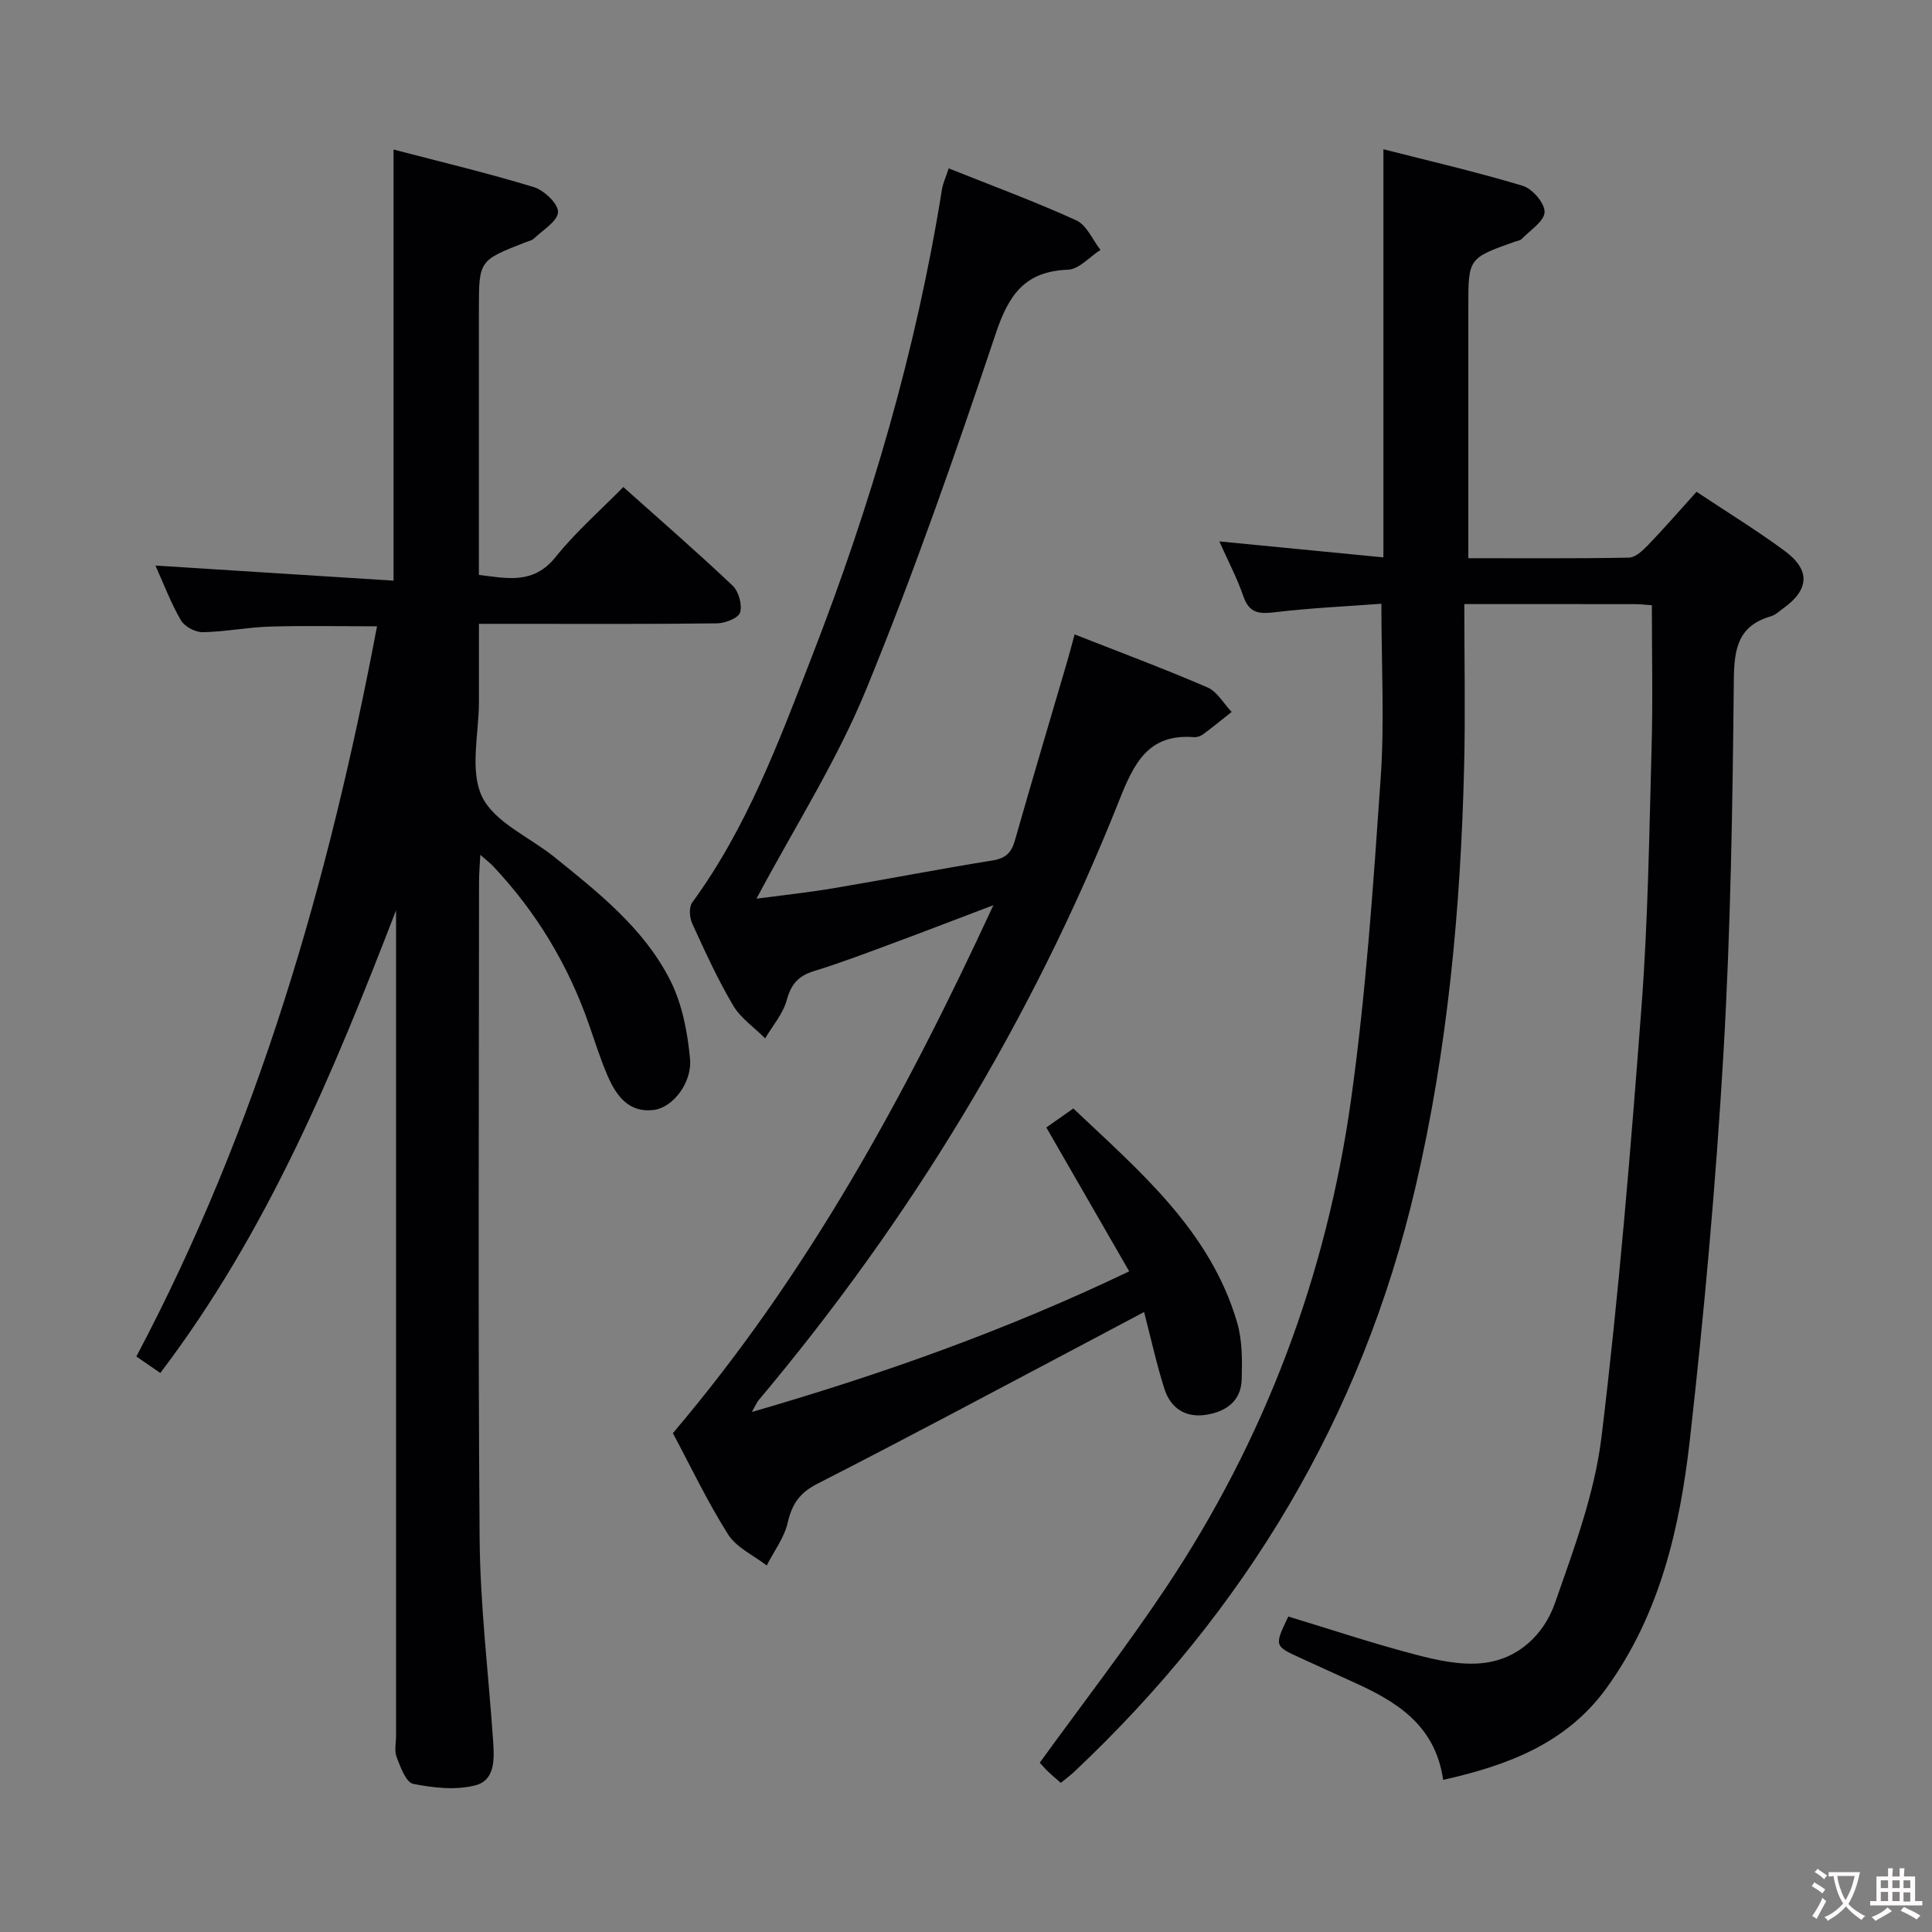 <svg enable-background="new 0 0 400 400" viewBox="0 0 400 400" xmlns="http://www.w3.org/2000/svg"><rect x="0" y="0" width="400" height="400" fill="#808080" stroke="none"/><g fill="#010103"><path d="m342 125.31c-1.03-.07-2.32-.23-3.61-.23-11.29-.02-22.58-.01-35.22-.01 0 11.56.23 22.67-.04 33.75-.72 29.3-3.4 58.4-10.08 87-11.1 47.55-35.18 87.58-70.6 120.97-.84.79-1.78 1.47-2.82 2.33-.97-.85-1.85-1.57-2.66-2.35-.71-.69-1.36-1.45-1.7-1.82 8.8-12.15 17.86-23.87 26.06-36.14 20.54-30.75 33.3-64.69 38.4-101.21 3.08-22.01 4.59-44.27 6.12-66.46.82-11.74.15-23.56.15-36.14-7.01.53-14.57.86-22.07 1.76-3.26.39-5.3.2-6.5-3.3-1.28-3.72-3.14-7.24-4.98-11.37 11.7 1.14 22.72 2.21 33.97 3.31 0-28.17 0-55.9 0-84.5 9.55 2.44 19.3 4.69 28.85 7.57 2 .6 4.59 3.63 4.52 5.45-.08 1.91-2.99 3.74-4.73 5.55-.31.33-.91.39-1.38.55-9.68 3.43-9.68 3.43-9.68 13.54v46 6.01c11.34 0 22.3.09 33.25-.12 1.35-.03 2.88-1.47 3.96-2.6 3.34-3.47 6.5-7.11 10.04-11.03 6.17 4.11 12.38 7.91 18.21 12.21 5.43 4 5.16 8.05-.29 11.95-.81.58-1.6 1.35-2.51 1.61-6.82 1.98-7.62 6.68-7.69 13.19-.25 25.78-.65 51.6-2.15 77.33-1.56 26.7-3.95 53.38-6.95 79.96-2.06 18.2-6.17 36.09-17.25 51.41-8.22 11.37-20.25 15.99-33.83 19.02-1.66-11.53-9.9-16.36-18.95-20.4-3.49-1.56-6.94-3.19-10.42-4.76-5.62-2.54-5.62-2.53-2.69-8.66 8.62 2.62 17.26 5.5 26.04 7.81 4.59 1.21 9.54 2.33 14.15 1.84 7.35-.77 12.72-5.84 15.04-12.49 3.92-11.21 8.19-22.64 9.61-34.31 3.61-29.67 6.05-59.49 8.3-89.3 1.34-17.74 1.58-35.56 2.07-53.36.28-9.74.06-19.5.06-29.56z"/><path d="m99.44 176.98c-.11 2.32-.26 3.9-.26 5.48-.01 45.32-.23 90.65.12 135.97.11 13.93 1.81 27.85 2.78 41.78.26 3.75.54 8.31-3.61 9.41-4.04 1.07-8.73.54-12.93-.29-1.48-.29-2.62-3.47-3.42-5.53-.51-1.3-.12-2.96-.12-4.46 0-55.16 0-110.31 0-165.47 0-1.8 0-3.6 0-5.4-12.96 33.56-26.64 66.6-48.81 95.79-1.78-1.23-3.37-2.31-4.96-3.41 25.18-47.57 39.83-98.36 49.83-151.18-7.76 0-14.98-.16-22.2.06-4.64.14-9.25 1.08-13.89 1.16-1.53.02-3.75-1.16-4.51-2.46-2.07-3.55-3.53-7.46-5.28-11.34 16.61 1.05 32.9 2.09 49.3 3.13 0-30.21 0-59.27 0-89.26 9.72 2.54 19.47 4.86 29.04 7.78 2.13.65 5.08 3.46 5.01 5.17-.08 1.9-3.14 3.71-4.99 5.48-.45.43-1.19.55-1.81.8-9.58 3.74-9.58 3.74-9.58 13.97v54.87c5.92.72 11.3 2 15.87-3.69 4.13-5.16 9.19-9.58 14.03-14.51 7.89 7.05 15.41 13.58 22.64 20.43 1.25 1.19 2.01 3.94 1.54 5.54-.34 1.16-3.09 2.24-4.78 2.26-14.33.18-28.66.1-42.99.1-1.82 0-3.63 0-6.3 0 0 5.55-.01 10.8 0 16.05.01 6.66-1.96 14.29.64 19.72 2.56 5.32 9.82 8.36 14.95 12.49 9.22 7.44 18.65 14.86 24.07 25.66 2.43 4.85 3.53 10.64 4.04 16.11.47 5.01-3.59 10.11-7.47 10.61-5.24.67-7.82-2.98-9.61-7.11-1.51-3.49-2.64-7.15-3.9-10.75-4.3-12.26-10.87-23.15-19.78-32.6-.62-.66-1.37-1.22-2.66-2.36z"/><path d="m155.66 292.34c27.11-7.86 52.68-16.94 78.13-29.12-5.83-10.11-11.42-19.83-17.16-29.79 1.83-1.29 3.56-2.5 5.59-3.93 13.82 13.08 28.33 25.29 33.91 44.29 1.09 3.71 1.06 7.86.95 11.8-.12 4.53-3.31 6.72-7.45 7.34-4.19.63-7.26-1.39-8.52-5.3-1.62-5.02-2.73-10.2-4.24-15.99-4.43 2.35-8.45 4.5-12.48 6.62-18.36 9.69-36.66 19.5-55.15 28.93-3.68 1.88-5.26 4.19-6.15 8.05-.72 3.13-2.85 5.93-4.35 8.88-2.73-2.12-6.29-3.72-8.02-6.47-4.33-6.86-7.83-14.25-11.41-20.93 27.91-32.86 48.03-69.69 66.36-109.31-7.66 2.9-13.93 5.33-20.24 7.67-5.6 2.07-11.19 4.22-16.9 5.97-3.22.99-4.74 2.7-5.64 6-.77 2.84-2.92 5.3-4.47 7.93-2.25-2.25-5.07-4.17-6.64-6.82-3.21-5.43-5.84-11.22-8.47-16.97-.56-1.23-.7-3.37.01-4.34 11.34-15.5 17.94-33.32 24.79-50.96 12.17-31.31 21.6-63.42 26.91-96.66.2-1.28.79-2.49 1.4-4.37 8.97 3.59 17.83 6.85 26.41 10.76 2.15.98 3.37 4.02 5.01 6.12-2.25 1.44-4.45 4.02-6.74 4.1-8.89.33-12.24 5.16-14.92 13.16-8.34 24.86-16.96 49.67-26.92 73.91-6.08 14.79-14.83 28.48-22.64 43.15 5.12-.68 10.59-1.26 16-2.17 10.95-1.84 21.85-3.98 32.82-5.73 2.76-.44 3.96-1.59 4.69-4.17 3.49-12.29 7.16-24.53 10.75-36.79.51-1.73.96-3.47 1.61-5.85 9.39 3.69 18.54 7.1 27.5 10.97 2.02.87 3.36 3.34 5.01 5.08-1.97 1.56-3.92 3.15-5.94 4.65-.5.37-1.27.62-1.88.57-9.52-.76-12.46 5.55-15.45 13.07-18.09 45.51-43.24 86.84-74.75 124.31-.3.38-.48.85-1.32 2.34z"/></g><path d="m377.9 391.2c-.2.3-.4.5-.6.8-.7-.6-1.4-1-2.2-1.5.2-.3.4-.5.5-.8.6.4 1.4.8 2.3 1.5zm-1.8 6.1c-.2-.2-.5-.4-.9-.6.4-.6.8-1.2 1.2-1.9s.7-1.3.9-1.9c.3.3.5.5.8.7-.7 1.3-1.4 2.6-2 3.7zm2.2-9c-.3.3-.5.5-.6.8-.6-.6-1.3-1.1-2-1.5.3-.3.5-.5.6-.7.6.5 1.3.9 2 1.4zm.3.2v-.9h2 4.5c-.3 1.3-.6 2.5-1 3.6s-.9 2.1-1.4 3c.4.5 1 1 1.6 1.4s1.2.8 1.9 1.1c-.3.2-.5.4-.8.8-.4-.3-1-.7-1.6-1.2s-1.2-1.1-1.6-1.6c-.5.6-1.1 1.1-1.7 1.6s-1.4.9-2.1 1.4c-.1-.3-.3-.5-.7-.8.6-.2 1.2-.5 1.9-1s1.4-1.1 2-1.8c-.5-.8-.9-1.6-1.2-2.5s-.6-2-.8-3.2c-.4.1-.7.1-1 .1zm2.5 2.7c.3 1 .7 1.7 1 2.2.3-.5.6-1.1 1-2s.6-1.9.9-3h-3.2-.4c.1.9.3 1.8.7 2.8z" fill="#fcfafa"/><path d="m396.5 388.5v1.5 3.6h1.5v.9c-.4 0-1 0-1.7 0h-7.9c-.5 0-.9 0-1.2 0v-.9h1.3v-3.5c0-.7 0-1.2 0-1.6h2.4c0-.8 0-1.4 0-1.7h1c0 .3-.1.8-.1 1.7h1.5c0-.8 0-1.4 0-1.7h1c0 .3-.1.9-.1 1.7zm-8.2 9.2c-.2-.3-.5-.5-.8-.8.8-.3 1.4-.6 1.9-.9s1-.7 1.4-1.1c.3.3.6.5.9.8-1.6 1-2.8 1.6-3.4 2zm2.6-6.8v-1.6h-1.5v1.6zm0 2.7v-1.9h-1.5v1.9zm2.4-2.7v-1.6h-1.5v1.6zm0 2.7v-1.9h-1.5v1.9zm.2 2 .7-.8c.4.2.9.5 1.6.8s1.3.7 1.8 1c-.3.3-.5.5-.8.8-.4-.3-1.5-1-3.3-1.8zm2-4.7v-1.6h-1.4v1.6zm0 2.8v-1.9h-1.4v1.9z" fill="#fcfafa"/></svg>